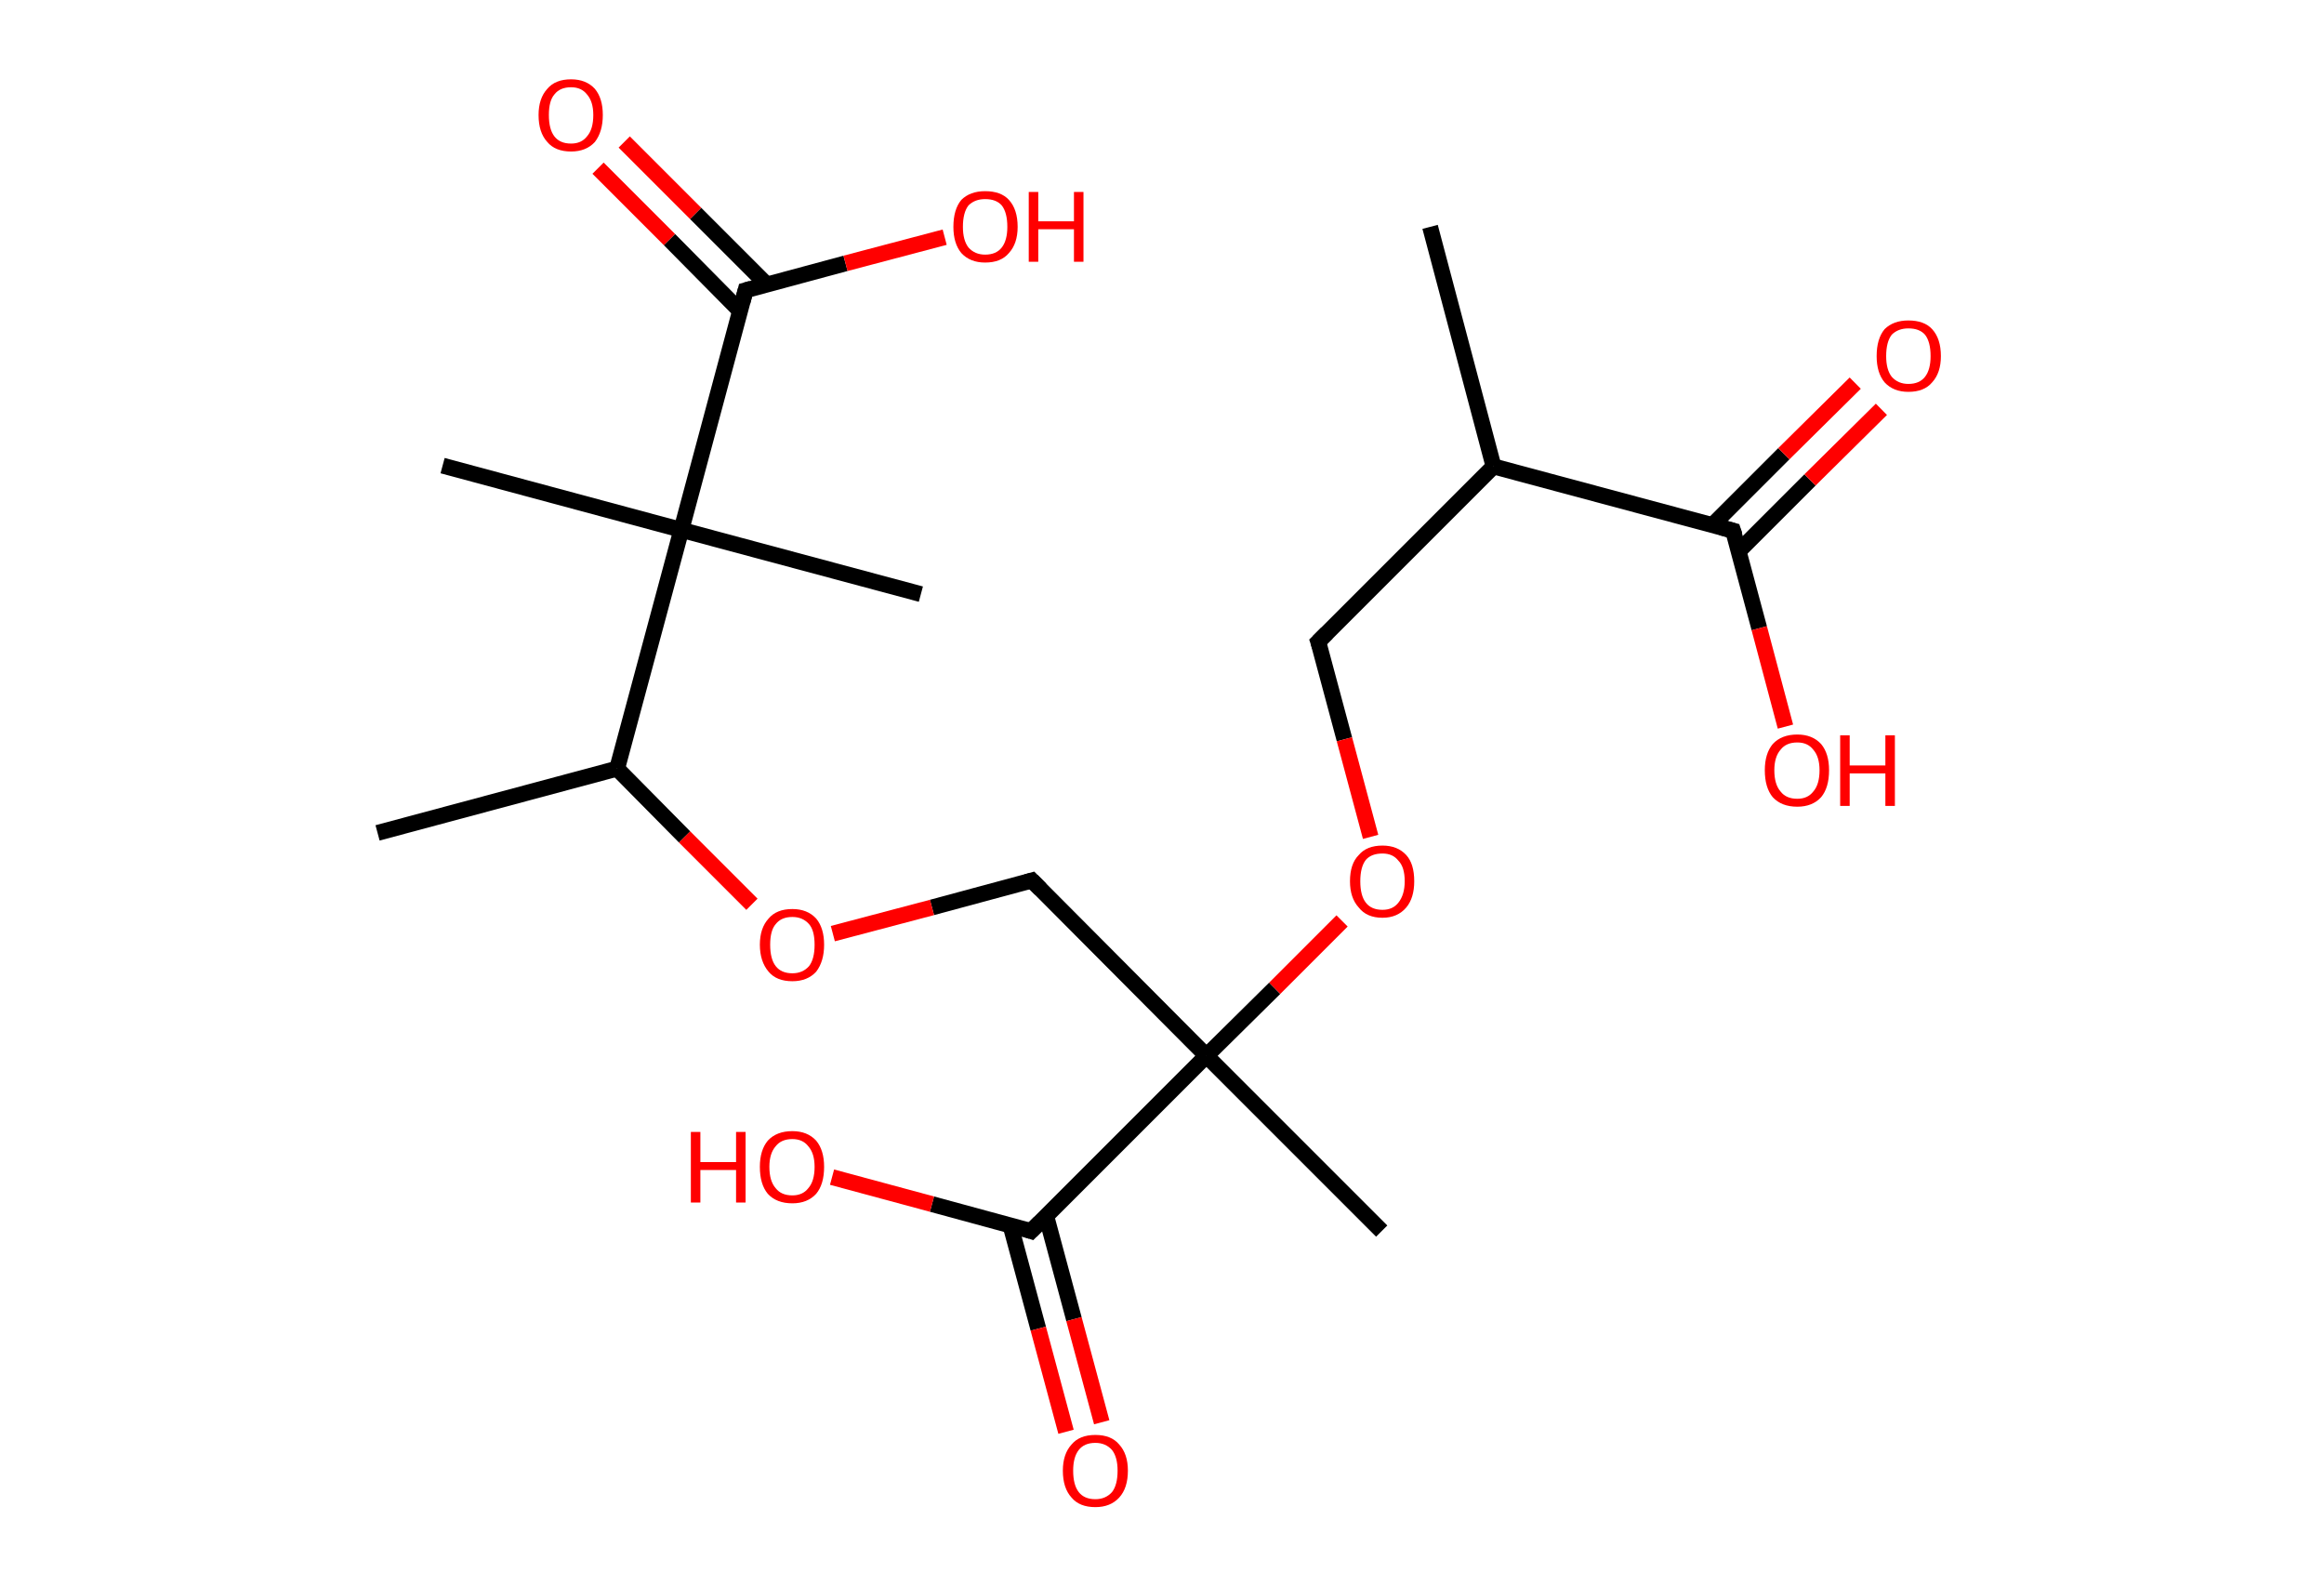 <?xml version='1.0' encoding='ASCII' standalone='yes'?>
<svg xmlns="http://www.w3.org/2000/svg" xmlns:rdkit="http://www.rdkit.org/xml" xmlns:xlink="http://www.w3.org/1999/xlink" version="1.1" baseProfile="full" xml:space="preserve" width="293px" height="200px" viewBox="0 0 293 200">
<!-- END OF HEADER -->
<rect style="opacity:1.0;fill:#FFFFFF;stroke:none" width="293.0" height="200.0" x="0.0" y="0.0"> </rect>
<path class="bond-0 atom-0 atom-1" d="M 180.3,28.6 L 188.3,58.8" style="fill:none;fill-rule:evenodd;stroke:#000000;stroke-width:2.0px;stroke-linecap:butt;stroke-linejoin:miter;stroke-opacity:1"/>
<path class="bond-1 atom-1 atom-2" d="M 188.3,58.8 L 166.2,80.9" style="fill:none;fill-rule:evenodd;stroke:#000000;stroke-width:2.0px;stroke-linecap:butt;stroke-linejoin:miter;stroke-opacity:1"/>
<path class="bond-2 atom-2 atom-3" d="M 166.2,80.9 L 169.5,93.2" style="fill:none;fill-rule:evenodd;stroke:#000000;stroke-width:2.0px;stroke-linecap:butt;stroke-linejoin:miter;stroke-opacity:1"/>
<path class="bond-2 atom-2 atom-3" d="M 169.5,93.2 L 172.8,105.5" style="fill:none;fill-rule:evenodd;stroke:#FF0000;stroke-width:2.0px;stroke-linecap:butt;stroke-linejoin:miter;stroke-opacity:1"/>
<path class="bond-3 atom-3 atom-4" d="M 169.2,116.1 L 160.7,124.6" style="fill:none;fill-rule:evenodd;stroke:#FF0000;stroke-width:2.0px;stroke-linecap:butt;stroke-linejoin:miter;stroke-opacity:1"/>
<path class="bond-3 atom-3 atom-4" d="M 160.7,124.6 L 152.1,133.1" style="fill:none;fill-rule:evenodd;stroke:#000000;stroke-width:2.0px;stroke-linecap:butt;stroke-linejoin:miter;stroke-opacity:1"/>
<path class="bond-4 atom-4 atom-5" d="M 152.1,133.1 L 174.2,155.2" style="fill:none;fill-rule:evenodd;stroke:#000000;stroke-width:2.0px;stroke-linecap:butt;stroke-linejoin:miter;stroke-opacity:1"/>
<path class="bond-5 atom-4 atom-6" d="M 152.1,133.1 L 130.1,111.0" style="fill:none;fill-rule:evenodd;stroke:#000000;stroke-width:2.0px;stroke-linecap:butt;stroke-linejoin:miter;stroke-opacity:1"/>
<path class="bond-6 atom-6 atom-7" d="M 130.1,111.0 L 117.5,114.4" style="fill:none;fill-rule:evenodd;stroke:#000000;stroke-width:2.0px;stroke-linecap:butt;stroke-linejoin:miter;stroke-opacity:1"/>
<path class="bond-6 atom-6 atom-7" d="M 117.5,114.4 L 105.0,117.7" style="fill:none;fill-rule:evenodd;stroke:#FF0000;stroke-width:2.0px;stroke-linecap:butt;stroke-linejoin:miter;stroke-opacity:1"/>
<path class="bond-7 atom-7 atom-8" d="M 94.8,114.0 L 86.3,105.5" style="fill:none;fill-rule:evenodd;stroke:#FF0000;stroke-width:2.0px;stroke-linecap:butt;stroke-linejoin:miter;stroke-opacity:1"/>
<path class="bond-7 atom-7 atom-8" d="M 86.3,105.5 L 77.8,96.9" style="fill:none;fill-rule:evenodd;stroke:#000000;stroke-width:2.0px;stroke-linecap:butt;stroke-linejoin:miter;stroke-opacity:1"/>
<path class="bond-8 atom-8 atom-9" d="M 77.8,96.9 L 47.6,105.0" style="fill:none;fill-rule:evenodd;stroke:#000000;stroke-width:2.0px;stroke-linecap:butt;stroke-linejoin:miter;stroke-opacity:1"/>
<path class="bond-9 atom-8 atom-10" d="M 77.8,96.9 L 85.9,66.8" style="fill:none;fill-rule:evenodd;stroke:#000000;stroke-width:2.0px;stroke-linecap:butt;stroke-linejoin:miter;stroke-opacity:1"/>
<path class="bond-10 atom-10 atom-11" d="M 85.9,66.8 L 116.1,74.9" style="fill:none;fill-rule:evenodd;stroke:#000000;stroke-width:2.0px;stroke-linecap:butt;stroke-linejoin:miter;stroke-opacity:1"/>
<path class="bond-11 atom-10 atom-12" d="M 85.9,66.8 L 55.8,58.7" style="fill:none;fill-rule:evenodd;stroke:#000000;stroke-width:2.0px;stroke-linecap:butt;stroke-linejoin:miter;stroke-opacity:1"/>
<path class="bond-12 atom-10 atom-13" d="M 85.9,66.8 L 94.0,36.6" style="fill:none;fill-rule:evenodd;stroke:#000000;stroke-width:2.0px;stroke-linecap:butt;stroke-linejoin:miter;stroke-opacity:1"/>
<path class="bond-13 atom-13 atom-14" d="M 96.7,35.9 L 87.7,26.9" style="fill:none;fill-rule:evenodd;stroke:#000000;stroke-width:2.0px;stroke-linecap:butt;stroke-linejoin:miter;stroke-opacity:1"/>
<path class="bond-13 atom-13 atom-14" d="M 87.7,26.9 L 78.7,17.9" style="fill:none;fill-rule:evenodd;stroke:#FF0000;stroke-width:2.0px;stroke-linecap:butt;stroke-linejoin:miter;stroke-opacity:1"/>
<path class="bond-13 atom-13 atom-14" d="M 93.3,39.2 L 84.4,30.2" style="fill:none;fill-rule:evenodd;stroke:#000000;stroke-width:2.0px;stroke-linecap:butt;stroke-linejoin:miter;stroke-opacity:1"/>
<path class="bond-13 atom-13 atom-14" d="M 84.4,30.2 L 75.4,21.2" style="fill:none;fill-rule:evenodd;stroke:#FF0000;stroke-width:2.0px;stroke-linecap:butt;stroke-linejoin:miter;stroke-opacity:1"/>
<path class="bond-14 atom-13 atom-15" d="M 94.0,36.6 L 106.6,33.2" style="fill:none;fill-rule:evenodd;stroke:#000000;stroke-width:2.0px;stroke-linecap:butt;stroke-linejoin:miter;stroke-opacity:1"/>
<path class="bond-14 atom-13 atom-15" d="M 106.6,33.2 L 119.1,29.9" style="fill:none;fill-rule:evenodd;stroke:#FF0000;stroke-width:2.0px;stroke-linecap:butt;stroke-linejoin:miter;stroke-opacity:1"/>
<path class="bond-15 atom-4 atom-16" d="M 152.1,133.1 L 130.0,155.2" style="fill:none;fill-rule:evenodd;stroke:#000000;stroke-width:2.0px;stroke-linecap:butt;stroke-linejoin:miter;stroke-opacity:1"/>
<path class="bond-16 atom-16 atom-17" d="M 127.4,154.5 L 130.9,167.5" style="fill:none;fill-rule:evenodd;stroke:#000000;stroke-width:2.0px;stroke-linecap:butt;stroke-linejoin:miter;stroke-opacity:1"/>
<path class="bond-16 atom-16 atom-17" d="M 130.9,167.5 L 134.4,180.5" style="fill:none;fill-rule:evenodd;stroke:#FF0000;stroke-width:2.0px;stroke-linecap:butt;stroke-linejoin:miter;stroke-opacity:1"/>
<path class="bond-16 atom-16 atom-17" d="M 131.9,153.3 L 135.4,166.3" style="fill:none;fill-rule:evenodd;stroke:#000000;stroke-width:2.0px;stroke-linecap:butt;stroke-linejoin:miter;stroke-opacity:1"/>
<path class="bond-16 atom-16 atom-17" d="M 135.4,166.3 L 138.9,179.3" style="fill:none;fill-rule:evenodd;stroke:#FF0000;stroke-width:2.0px;stroke-linecap:butt;stroke-linejoin:miter;stroke-opacity:1"/>
<path class="bond-17 atom-16 atom-18" d="M 130.0,155.2 L 117.5,151.8" style="fill:none;fill-rule:evenodd;stroke:#000000;stroke-width:2.0px;stroke-linecap:butt;stroke-linejoin:miter;stroke-opacity:1"/>
<path class="bond-17 atom-16 atom-18" d="M 117.5,151.8 L 104.9,148.4" style="fill:none;fill-rule:evenodd;stroke:#FF0000;stroke-width:2.0px;stroke-linecap:butt;stroke-linejoin:miter;stroke-opacity:1"/>
<path class="bond-18 atom-1 atom-19" d="M 188.3,58.8 L 218.5,66.9" style="fill:none;fill-rule:evenodd;stroke:#000000;stroke-width:2.0px;stroke-linecap:butt;stroke-linejoin:miter;stroke-opacity:1"/>
<path class="bond-19 atom-19 atom-20" d="M 219.2,69.5 L 228.2,60.5" style="fill:none;fill-rule:evenodd;stroke:#000000;stroke-width:2.0px;stroke-linecap:butt;stroke-linejoin:miter;stroke-opacity:1"/>
<path class="bond-19 atom-19 atom-20" d="M 228.2,60.5 L 237.2,51.6" style="fill:none;fill-rule:evenodd;stroke:#FF0000;stroke-width:2.0px;stroke-linecap:butt;stroke-linejoin:miter;stroke-opacity:1"/>
<path class="bond-19 atom-19 atom-20" d="M 215.9,66.2 L 224.9,57.2" style="fill:none;fill-rule:evenodd;stroke:#000000;stroke-width:2.0px;stroke-linecap:butt;stroke-linejoin:miter;stroke-opacity:1"/>
<path class="bond-19 atom-19 atom-20" d="M 224.9,57.2 L 233.9,48.3" style="fill:none;fill-rule:evenodd;stroke:#FF0000;stroke-width:2.0px;stroke-linecap:butt;stroke-linejoin:miter;stroke-opacity:1"/>
<path class="bond-20 atom-19 atom-21" d="M 218.5,66.9 L 221.8,79.2" style="fill:none;fill-rule:evenodd;stroke:#000000;stroke-width:2.0px;stroke-linecap:butt;stroke-linejoin:miter;stroke-opacity:1"/>
<path class="bond-20 atom-19 atom-21" d="M 221.8,79.2 L 225.1,91.6" style="fill:none;fill-rule:evenodd;stroke:#FF0000;stroke-width:2.0px;stroke-linecap:butt;stroke-linejoin:miter;stroke-opacity:1"/>
<path d="M 167.3,79.8 L 166.2,80.9 L 166.4,81.5" style="fill:none;stroke:#000000;stroke-width:2.0px;stroke-linecap:butt;stroke-linejoin:miter;stroke-opacity:1;"/>
<path d="M 131.2,112.1 L 130.1,111.0 L 129.4,111.2" style="fill:none;stroke:#000000;stroke-width:2.0px;stroke-linecap:butt;stroke-linejoin:miter;stroke-opacity:1;"/>
<path d="M 93.6,38.1 L 94.0,36.6 L 94.7,36.4" style="fill:none;stroke:#000000;stroke-width:2.0px;stroke-linecap:butt;stroke-linejoin:miter;stroke-opacity:1;"/>
<path d="M 131.1,154.1 L 130.0,155.2 L 129.4,155.0" style="fill:none;stroke:#000000;stroke-width:2.0px;stroke-linecap:butt;stroke-linejoin:miter;stroke-opacity:1;"/>
<path d="M 217.0,66.5 L 218.5,66.9 L 218.7,67.5" style="fill:none;stroke:#000000;stroke-width:2.0px;stroke-linecap:butt;stroke-linejoin:miter;stroke-opacity:1;"/>
<path class="atom-3" d="M 170.2 111.1 Q 170.2 108.9, 171.3 107.8 Q 172.3 106.6, 174.3 106.6 Q 176.2 106.6, 177.3 107.8 Q 178.3 108.9, 178.3 111.1 Q 178.3 113.2, 177.3 114.4 Q 176.2 115.7, 174.3 115.7 Q 172.3 115.7, 171.3 114.4 Q 170.2 113.2, 170.2 111.1 M 174.3 114.7 Q 175.6 114.7, 176.3 113.8 Q 177.1 112.8, 177.1 111.1 Q 177.1 109.3, 176.3 108.5 Q 175.6 107.6, 174.3 107.6 Q 172.9 107.6, 172.2 108.4 Q 171.5 109.3, 171.5 111.1 Q 171.5 112.9, 172.2 113.8 Q 172.9 114.7, 174.3 114.7 " fill="#FF0000"/>
<path class="atom-7" d="M 95.8 119.1 Q 95.8 117.0, 96.9 115.8 Q 97.9 114.6, 99.9 114.6 Q 101.8 114.6, 102.9 115.8 Q 103.9 117.0, 103.9 119.1 Q 103.9 121.2, 102.9 122.5 Q 101.8 123.7, 99.9 123.7 Q 97.9 123.7, 96.9 122.5 Q 95.8 121.2, 95.8 119.1 M 99.9 122.7 Q 101.2 122.7, 102.0 121.8 Q 102.7 120.9, 102.7 119.1 Q 102.7 117.3, 102.0 116.5 Q 101.2 115.6, 99.9 115.6 Q 98.5 115.6, 97.8 116.5 Q 97.1 117.3, 97.1 119.1 Q 97.1 120.9, 97.8 121.8 Q 98.5 122.7, 99.9 122.7 " fill="#FF0000"/>
<path class="atom-14" d="M 67.9 14.5 Q 67.9 12.4, 69.0 11.2 Q 70.0 10.0, 72.0 10.0 Q 73.9 10.0, 75.0 11.2 Q 76.0 12.4, 76.0 14.5 Q 76.0 16.6, 75.0 17.9 Q 73.9 19.1, 72.0 19.1 Q 70.0 19.1, 69.0 17.9 Q 67.9 16.7, 67.9 14.5 M 72.0 18.1 Q 73.3 18.1, 74.0 17.2 Q 74.8 16.3, 74.8 14.5 Q 74.8 12.8, 74.0 11.9 Q 73.3 11.0, 72.0 11.0 Q 70.6 11.0, 69.9 11.9 Q 69.2 12.7, 69.2 14.5 Q 69.2 16.3, 69.9 17.2 Q 70.6 18.1, 72.0 18.1 " fill="#FF0000"/>
<path class="atom-15" d="M 120.2 28.6 Q 120.2 26.4, 121.2 25.2 Q 122.3 24.1, 124.2 24.1 Q 126.2 24.1, 127.2 25.2 Q 128.3 26.4, 128.3 28.6 Q 128.3 30.7, 127.2 31.9 Q 126.2 33.1, 124.2 33.1 Q 122.3 33.1, 121.2 31.9 Q 120.2 30.7, 120.2 28.6 M 124.2 32.1 Q 125.6 32.1, 126.3 31.2 Q 127.0 30.3, 127.0 28.6 Q 127.0 26.8, 126.3 25.9 Q 125.6 25.1, 124.2 25.1 Q 122.9 25.1, 122.1 25.9 Q 121.4 26.8, 121.4 28.6 Q 121.4 30.3, 122.1 31.2 Q 122.9 32.1, 124.2 32.1 " fill="#FF0000"/>
<path class="atom-15" d="M 129.7 24.2 L 130.9 24.2 L 130.9 27.9 L 135.4 27.9 L 135.4 24.2 L 136.6 24.2 L 136.6 33.0 L 135.4 33.0 L 135.4 28.9 L 130.9 28.9 L 130.9 33.0 L 129.7 33.0 L 129.7 24.2 " fill="#FF0000"/>
<path class="atom-17" d="M 134.0 185.4 Q 134.0 183.3, 135.1 182.1 Q 136.1 180.9, 138.1 180.9 Q 140.1 180.9, 141.1 182.1 Q 142.2 183.3, 142.2 185.4 Q 142.2 187.6, 141.1 188.8 Q 140.0 190.0, 138.1 190.0 Q 136.1 190.0, 135.1 188.8 Q 134.0 187.6, 134.0 185.4 M 138.1 189.0 Q 139.4 189.0, 140.2 188.1 Q 140.9 187.2, 140.9 185.4 Q 140.9 183.7, 140.2 182.8 Q 139.4 181.9, 138.1 181.9 Q 136.7 181.9, 136.0 182.8 Q 135.3 183.7, 135.3 185.4 Q 135.3 187.2, 136.0 188.1 Q 136.7 189.0, 138.1 189.0 " fill="#FF0000"/>
<path class="atom-18" d="M 87.1 142.7 L 88.3 142.7 L 88.3 146.5 L 92.8 146.5 L 92.8 142.7 L 94.0 142.7 L 94.0 151.6 L 92.8 151.6 L 92.8 147.5 L 88.3 147.5 L 88.3 151.6 L 87.1 151.6 L 87.1 142.7 " fill="#FF0000"/>
<path class="atom-18" d="M 95.8 147.1 Q 95.8 145.0, 96.8 143.8 Q 97.9 142.6, 99.9 142.6 Q 101.8 142.6, 102.9 143.8 Q 103.9 145.0, 103.9 147.1 Q 103.9 149.3, 102.9 150.5 Q 101.8 151.7, 99.9 151.7 Q 97.9 151.7, 96.8 150.5 Q 95.8 149.3, 95.8 147.1 M 99.9 150.7 Q 101.2 150.7, 101.9 149.8 Q 102.7 148.9, 102.7 147.1 Q 102.7 145.4, 101.9 144.5 Q 101.2 143.6, 99.9 143.6 Q 98.5 143.6, 97.8 144.5 Q 97.0 145.4, 97.0 147.1 Q 97.0 148.9, 97.8 149.8 Q 98.5 150.7, 99.9 150.7 " fill="#FF0000"/>
<path class="atom-20" d="M 236.6 44.9 Q 236.6 42.7, 237.6 41.5 Q 238.7 40.4, 240.6 40.4 Q 242.6 40.4, 243.6 41.5 Q 244.7 42.7, 244.7 44.9 Q 244.7 47.0, 243.6 48.2 Q 242.6 49.4, 240.6 49.4 Q 238.7 49.4, 237.6 48.2 Q 236.6 47.0, 236.6 44.9 M 240.6 48.4 Q 242.0 48.4, 242.7 47.5 Q 243.4 46.6, 243.4 44.9 Q 243.4 43.1, 242.7 42.2 Q 242.0 41.4, 240.6 41.4 Q 239.3 41.4, 238.5 42.2 Q 237.8 43.1, 237.8 44.9 Q 237.8 46.6, 238.5 47.5 Q 239.3 48.4, 240.6 48.4 " fill="#FF0000"/>
<path class="atom-21" d="M 222.5 97.1 Q 222.5 95.0, 223.5 93.8 Q 224.6 92.6, 226.6 92.6 Q 228.5 92.6, 229.6 93.8 Q 230.6 95.0, 230.6 97.1 Q 230.6 99.3, 229.6 100.5 Q 228.5 101.7, 226.6 101.7 Q 224.6 101.7, 223.5 100.5 Q 222.5 99.3, 222.5 97.1 M 226.6 100.7 Q 227.9 100.7, 228.6 99.8 Q 229.4 98.9, 229.4 97.1 Q 229.4 95.4, 228.6 94.5 Q 227.9 93.6, 226.6 93.6 Q 225.2 93.6, 224.5 94.5 Q 223.7 95.4, 223.7 97.1 Q 223.7 98.9, 224.5 99.8 Q 225.2 100.7, 226.6 100.7 " fill="#FF0000"/>
<path class="atom-21" d="M 232.0 92.7 L 233.2 92.7 L 233.2 96.5 L 237.7 96.5 L 237.7 92.7 L 238.9 92.7 L 238.9 101.6 L 237.7 101.6 L 237.7 97.5 L 233.2 97.5 L 233.2 101.6 L 232.0 101.6 L 232.0 92.7 " fill="#FF0000"/>
</svg>
